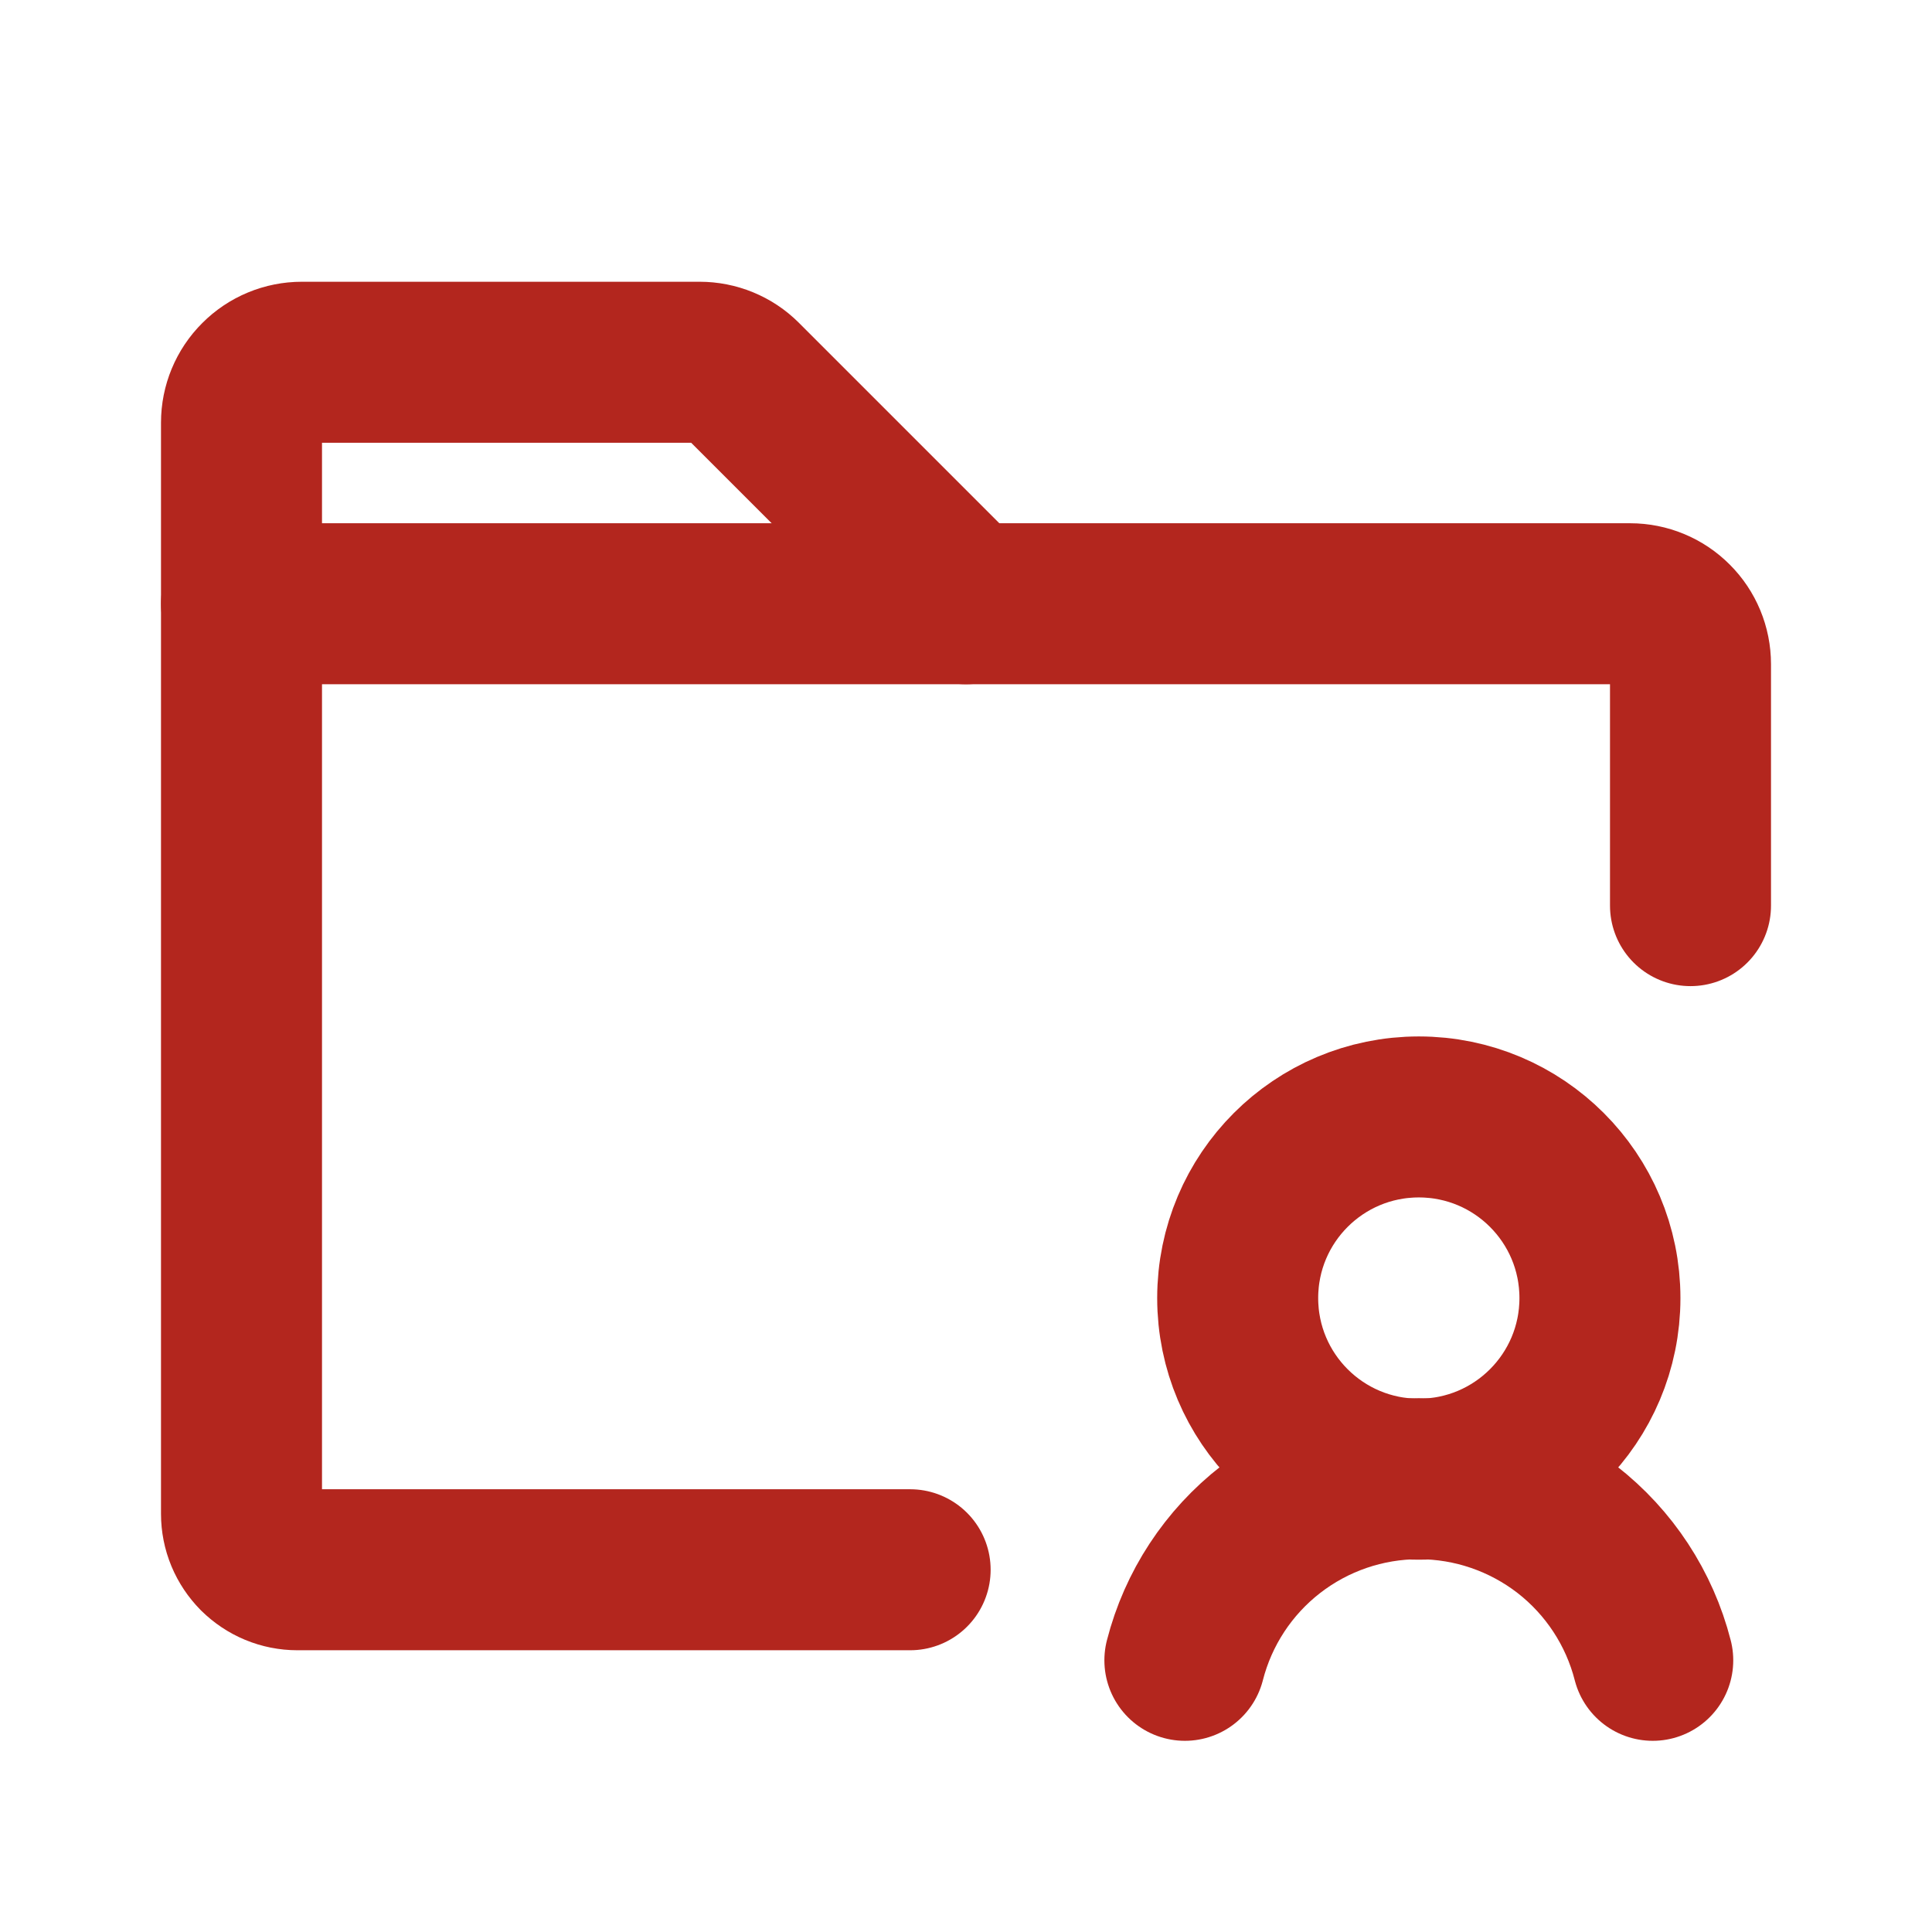 <svg width="24" height="24" viewBox="0 0 24 24" fill="none" xmlns="http://www.w3.org/2000/svg">
<path d="M17.625 18.375C18.868 18.375 19.875 17.368 19.875 16.125C19.875 14.882 18.868 13.875 17.625 13.875C16.382 13.875 15.375 14.882 15.375 16.125C15.375 17.368 16.382 18.375 17.625 18.375Z" stroke="#B3261E" stroke-width="2" stroke-linecap="round" stroke-linejoin="round"/>
<path d="M14.719 20.625C14.884 19.98 15.259 19.408 15.786 18.999C16.312 18.591 16.959 18.369 17.625 18.369C18.291 18.369 18.938 18.591 19.465 18.999C19.991 19.408 20.366 19.98 20.531 20.625" stroke="#B3261E" stroke-width="2" stroke-linecap="round" stroke-linejoin="round"/>
<path d="M3 7.5V5.25C3 5.051 3.079 4.86 3.22 4.72C3.36 4.579 3.551 4.5 3.75 4.5H8.691C8.788 4.5 8.885 4.519 8.975 4.556C9.065 4.593 9.147 4.647 9.216 4.716L12 7.5" stroke="#B3261E" stroke-width="2" stroke-linecap="round" stroke-linejoin="round"/>
<path d="M11.306 19.5H3.694C3.603 19.5 3.512 19.482 3.428 19.447C3.344 19.412 3.268 19.361 3.203 19.297C3.139 19.232 3.088 19.156 3.053 19.072C3.018 18.988 3 18.897 3 18.806V7.5H20.25C20.449 7.5 20.64 7.579 20.78 7.72C20.921 7.86 21 8.051 21 8.25V11.25" stroke="#B3261E" stroke-width="2" stroke-linecap="round" stroke-linejoin="round"/>
</svg>
